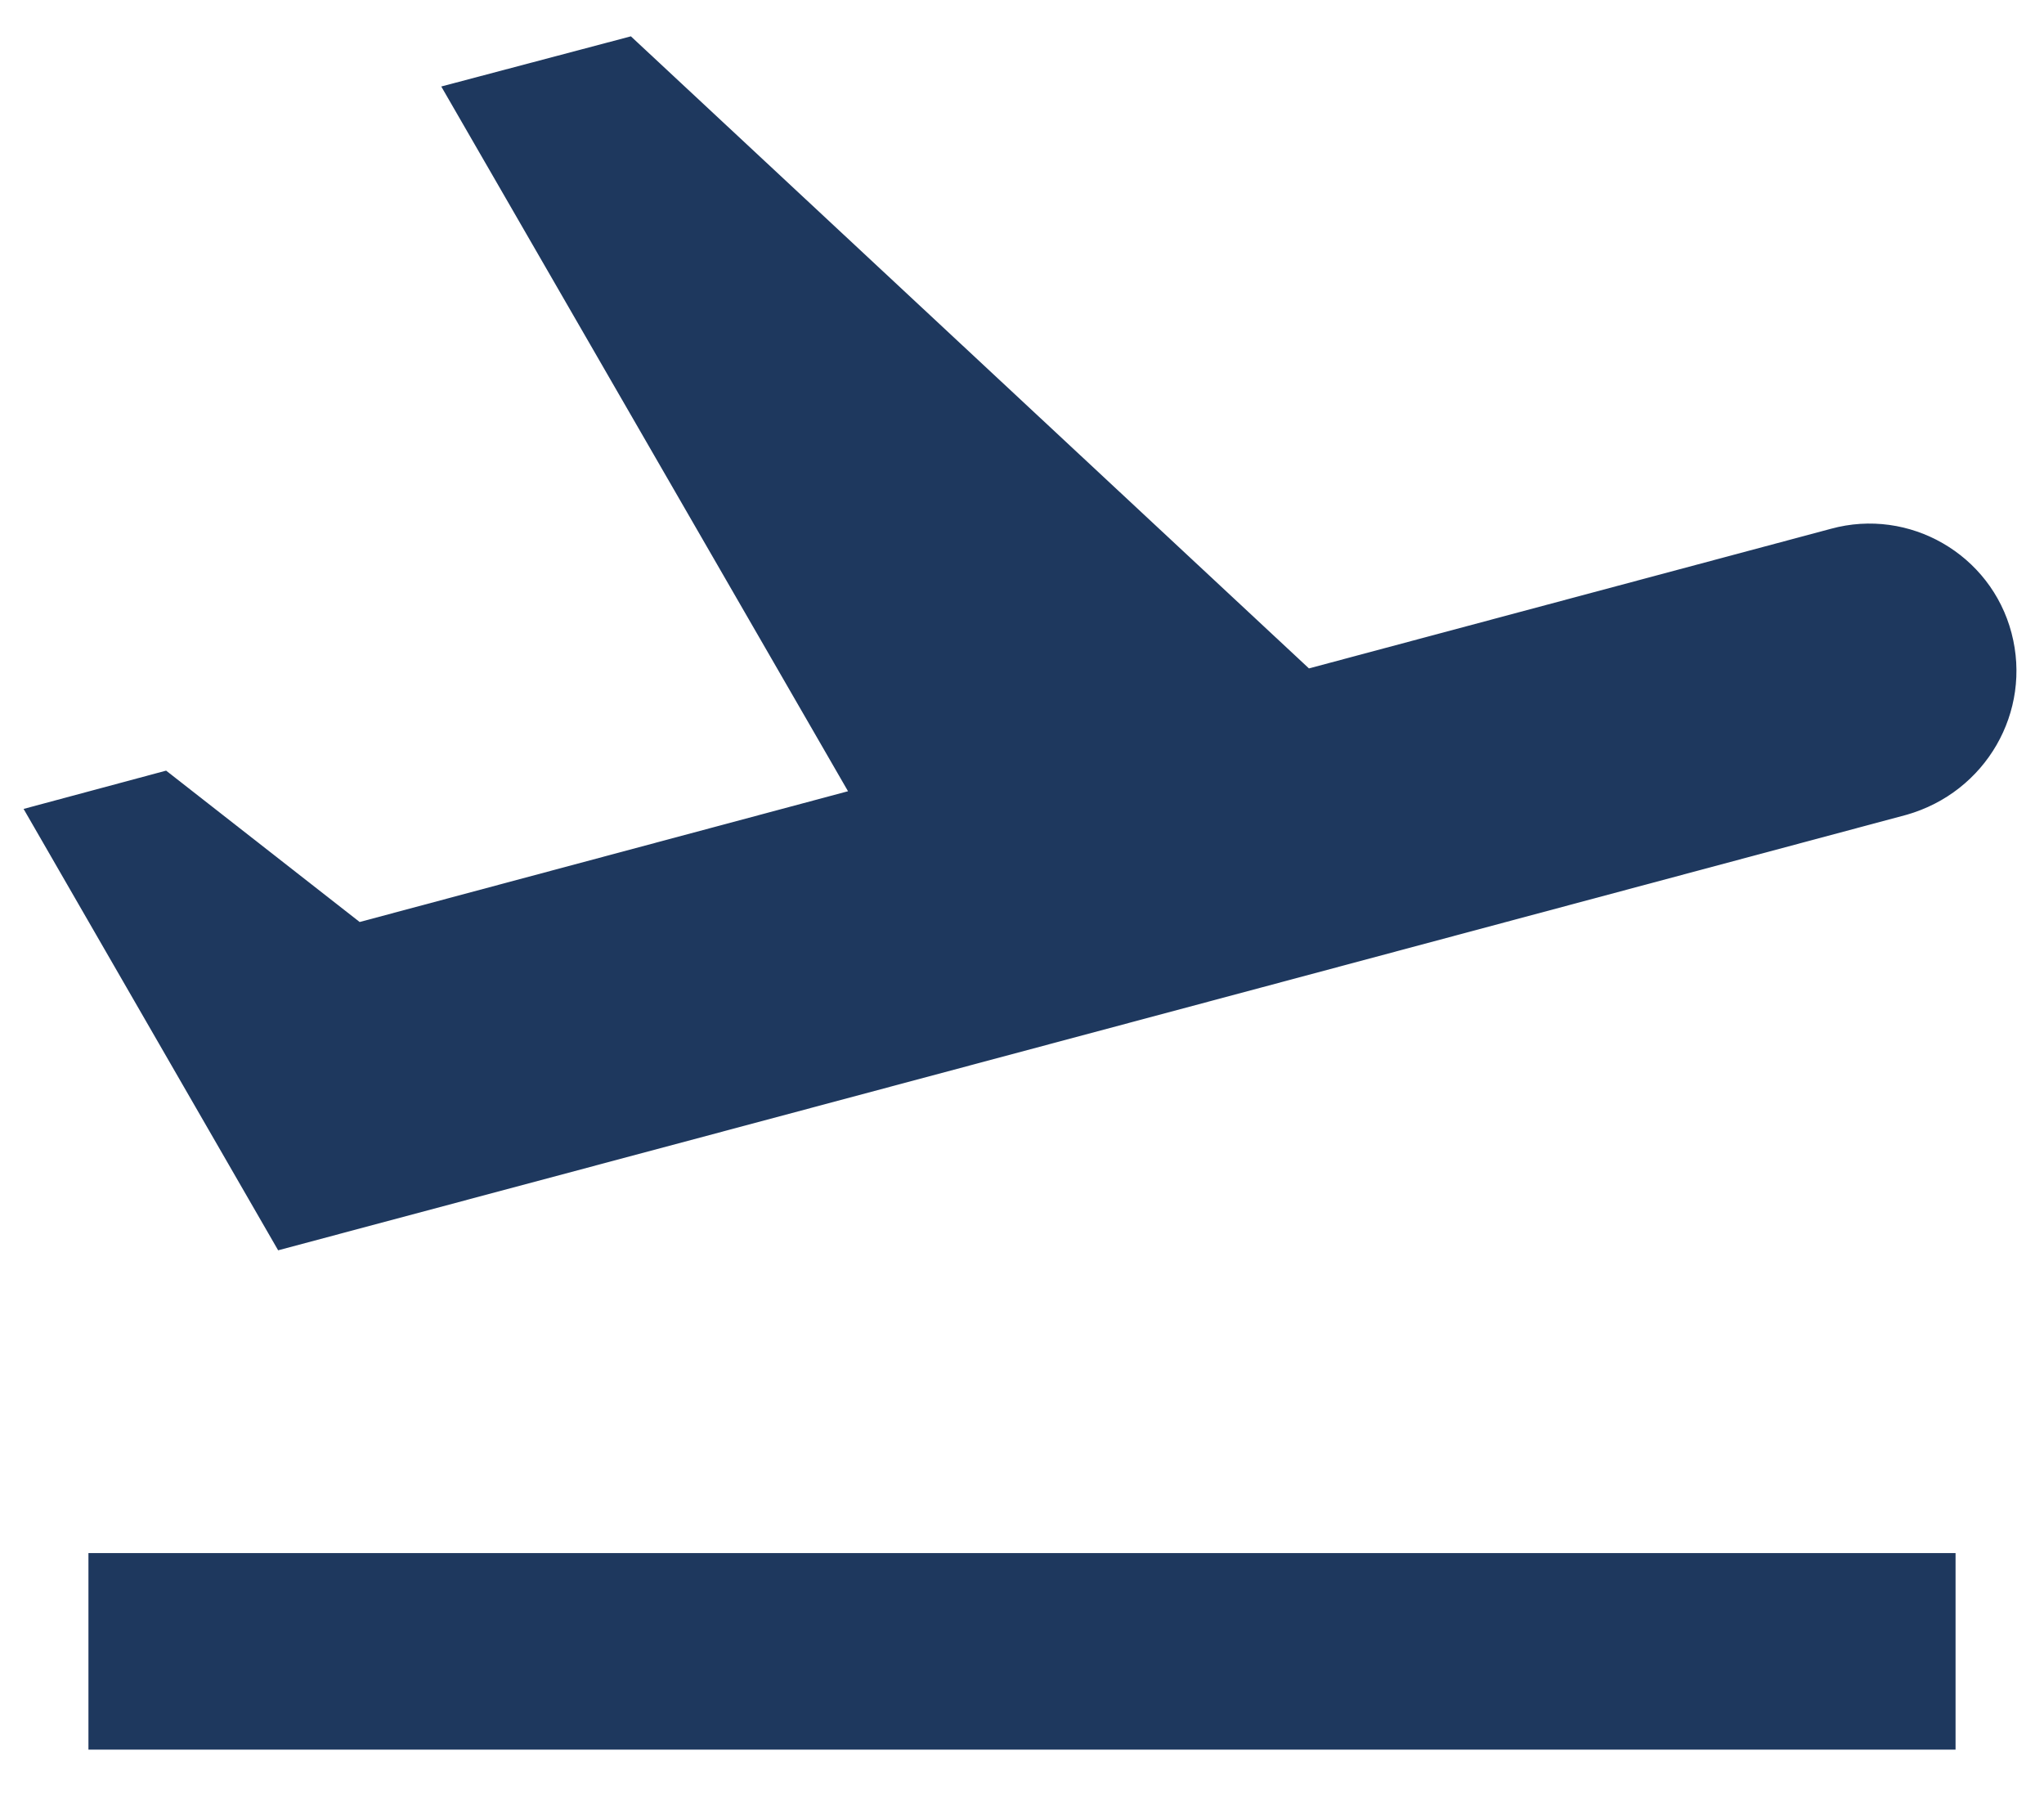 <svg width="26" height="23" viewBox="0 0 26 23" fill="none" xmlns="http://www.w3.org/2000/svg">
    <path
        d="M1.125 19.75H24.875V22.25H1.125V19.75ZM25.587 8.05C25.325 7.05 24.288 6.45 23.288 6.725L16.65 8.5L8.025 0.462L5.613 1.1L10.787 10.062L4.575 11.725L2.113 9.8L0.3 10.287L3.538 15.9C3.538 15.9 12.438 13.525 24.25 10.362C25.262 10.075 25.85 9.05 25.587 8.05Z"
        fill="#1E385E" />
</svg>
